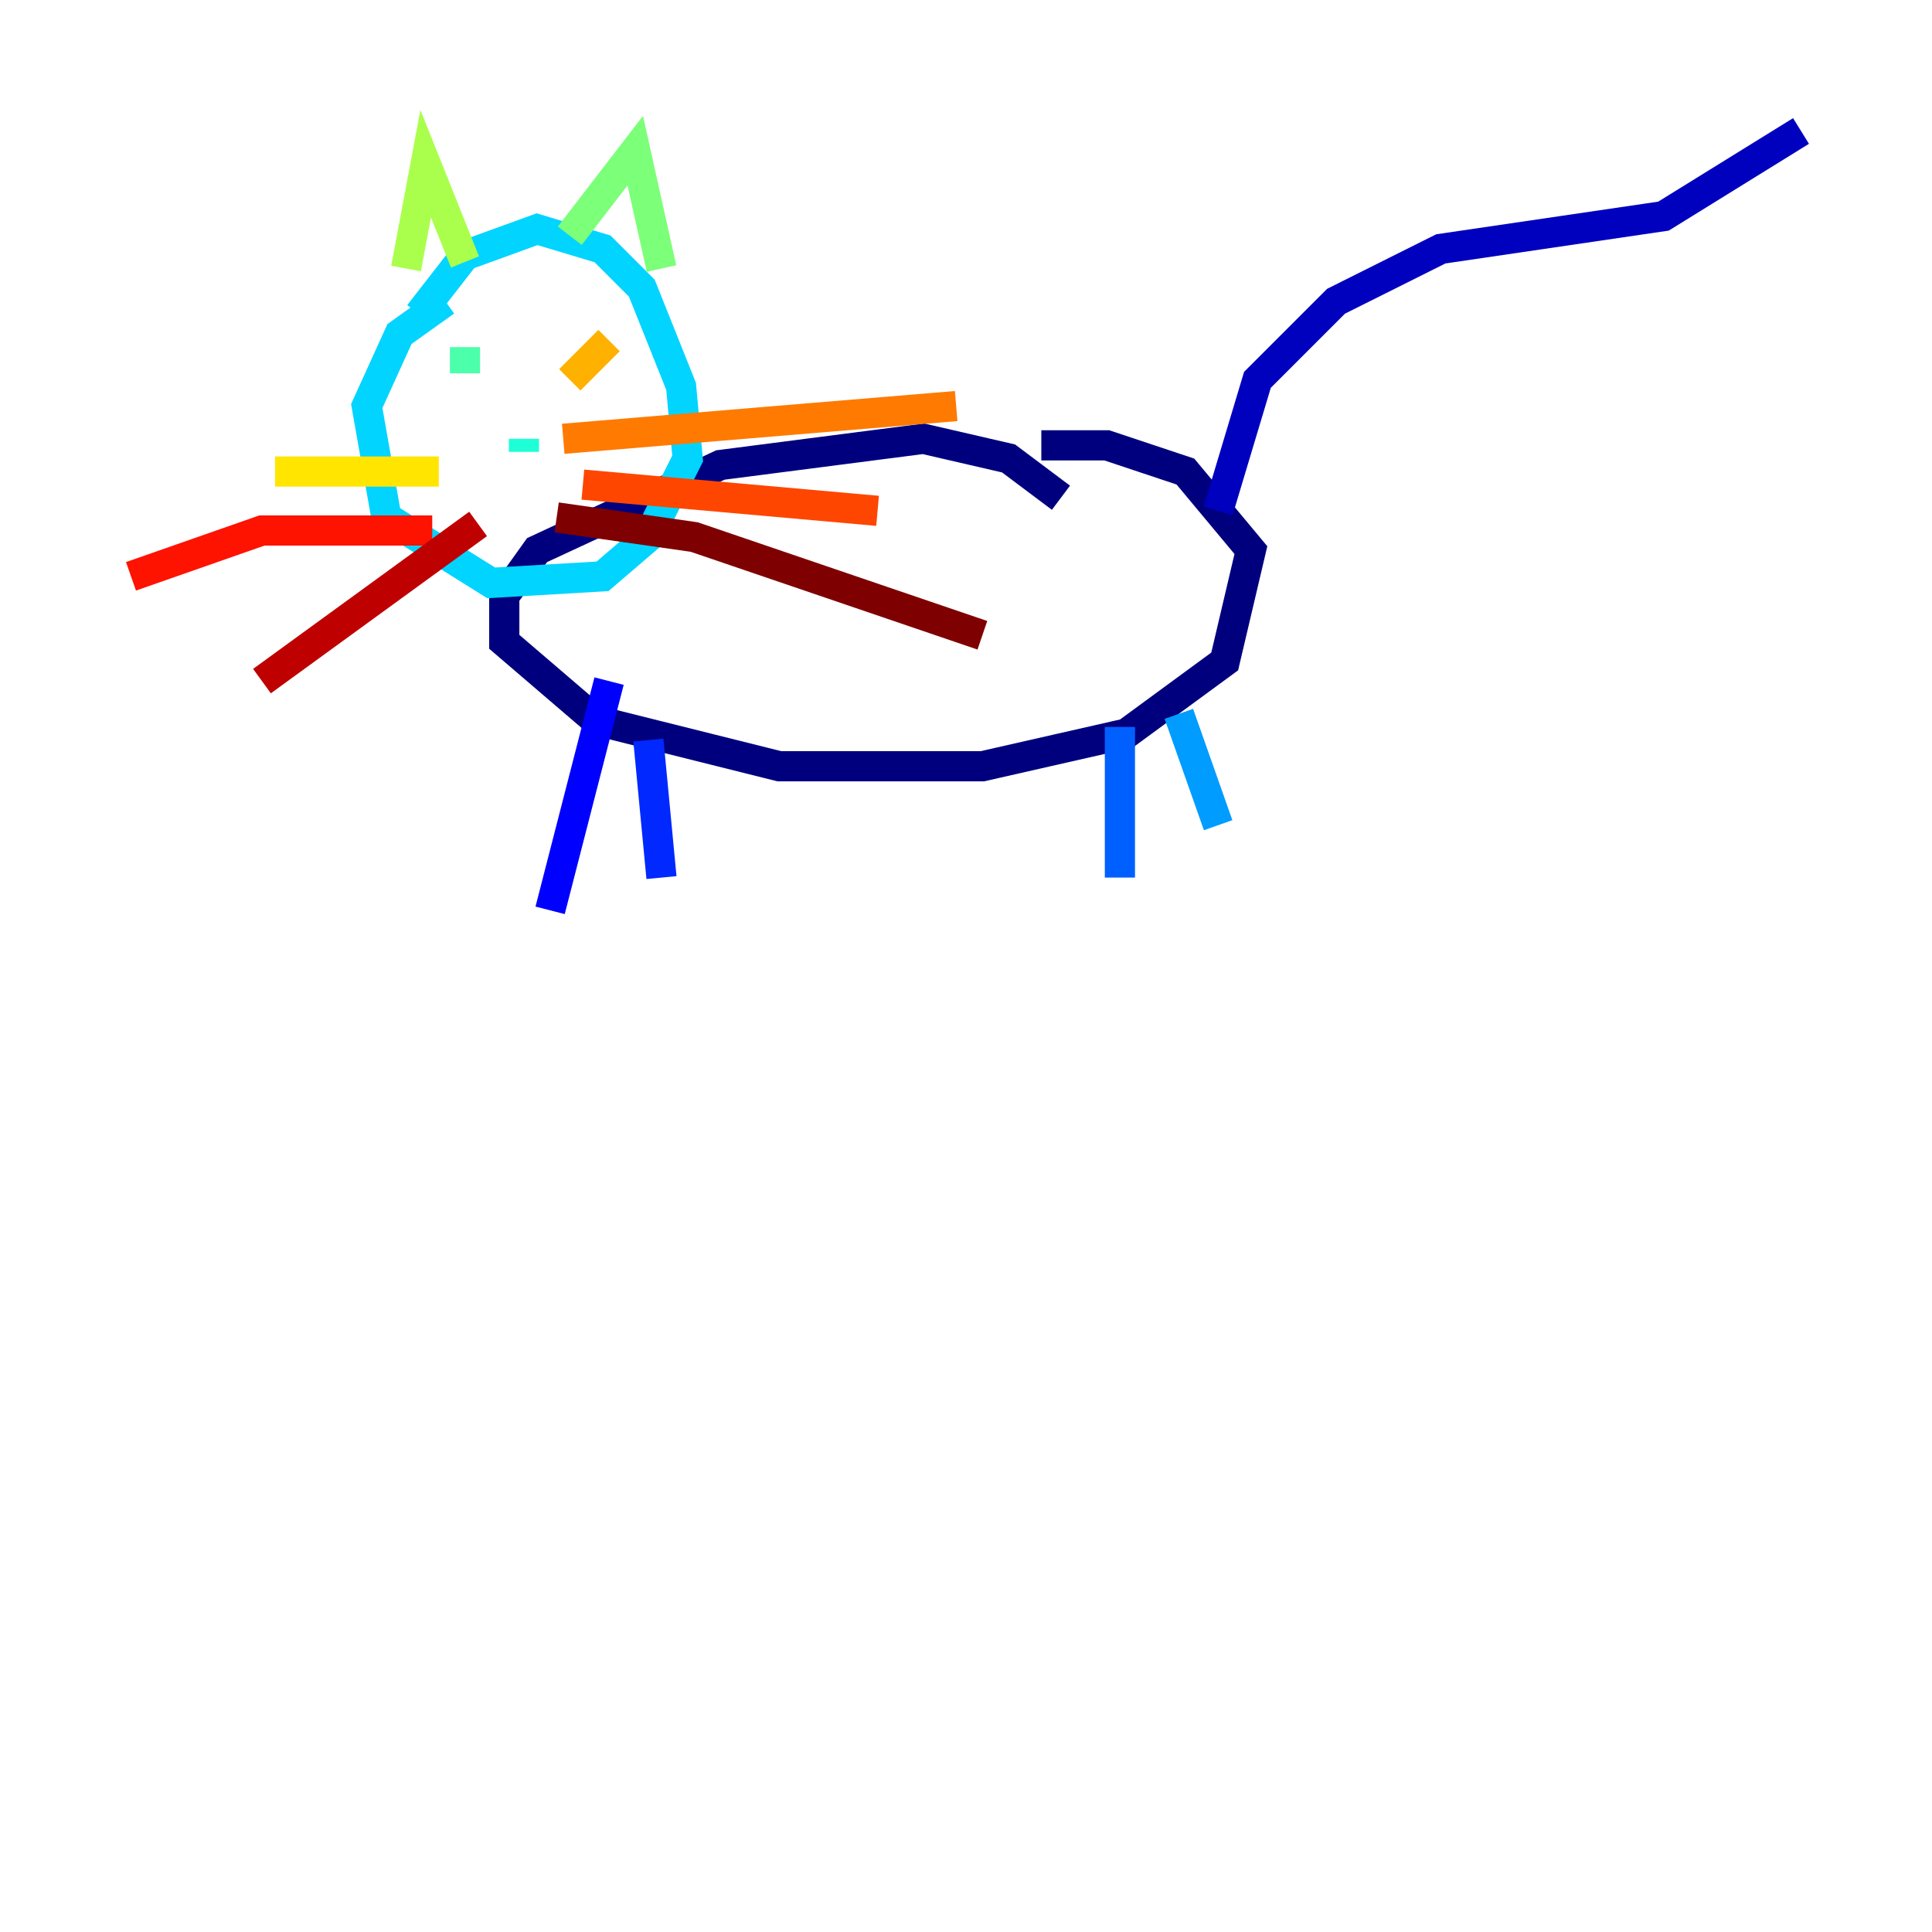 <?xml version="1.0" encoding="utf-8" ?>
<svg baseProfile="tiny" height="128" version="1.2" viewBox="0,0,128,128" width="128" xmlns="http://www.w3.org/2000/svg" xmlns:ev="http://www.w3.org/2001/xml-events" xmlns:xlink="http://www.w3.org/1999/xlink"><defs /><polyline fill="none" points="70.291,32.976 66.82,30.373 61.18,29.071 47.729,30.807 35.58,36.447 33.41,39.485 33.41,42.522 39.485,47.729 51.634,50.766 65.085,50.766 74.63,48.597 81.139,43.824 82.875,36.447 78.536,31.241 73.329,29.505 68.99,29.505" stroke="#00007f" stroke-width="2" /><polyline fill="none" points="80.705,33.844 83.308,25.166 88.515,19.959 95.458,16.488 110.21,14.319 119.322,8.678" stroke="#0000bf" stroke-width="2" /><polyline fill="none" points="40.352,45.125 36.447,60.312" stroke="#0000fe" stroke-width="2" /><polyline fill="none" points="42.956,49.031 43.824,58.142" stroke="#0028ff" stroke-width="2" /><polyline fill="none" points="74.197,48.163 74.197,58.142" stroke="#0060ff" stroke-width="2" /><polyline fill="none" points="78.102,47.295 80.705,54.671" stroke="#009cff" stroke-width="2" /><polyline fill="none" points="29.505,19.959 26.468,22.129 24.298,26.902 25.6,34.278 32.542,38.617 39.919,38.183 42.956,35.58 45.559,30.373 45.125,25.6 42.522,19.091 39.919,16.488 35.58,15.186 30.807,16.922 27.77,20.827" stroke="#00d4ff" stroke-width="2" /><polyline fill="none" points="34.712,29.071 34.712,29.939" stroke="#1fffd7" stroke-width="2" /><polyline fill="none" points="30.807,22.997 30.807,24.732" stroke="#4cffaa" stroke-width="2" /><polyline fill="none" points="37.749,15.62 42.088,9.98 43.824,17.79" stroke="#7cff79" stroke-width="2" /><polyline fill="none" points="30.807,17.356 28.203,10.848 26.902,17.79" stroke="#aaff4c" stroke-width="2" /><polyline fill="none" points="37.315,24.732 37.315,24.732" stroke="#d7ff1f" stroke-width="2" /><polyline fill="none" points="29.071,31.241 18.224,31.241" stroke="#ffe500" stroke-width="2" /><polyline fill="none" points="37.749,25.166 40.352,22.563" stroke="#ffb100" stroke-width="2" /><polyline fill="none" points="37.315,29.071 63.349,26.902" stroke="#ff7a00" stroke-width="2" /><polyline fill="none" points="38.617,32.108 58.142,33.844" stroke="#ff4600" stroke-width="2" /><polyline fill="none" points="28.637,35.146 17.356,35.146 8.678,38.183" stroke="#fe1200" stroke-width="2" /><polyline fill="none" points="31.675,34.712 17.356,45.125" stroke="#bf0000" stroke-width="2" /><polyline fill="none" points="36.881,34.278 45.993,35.58 65.085,42.088" stroke="#7f0000" stroke-width="2" /></svg>